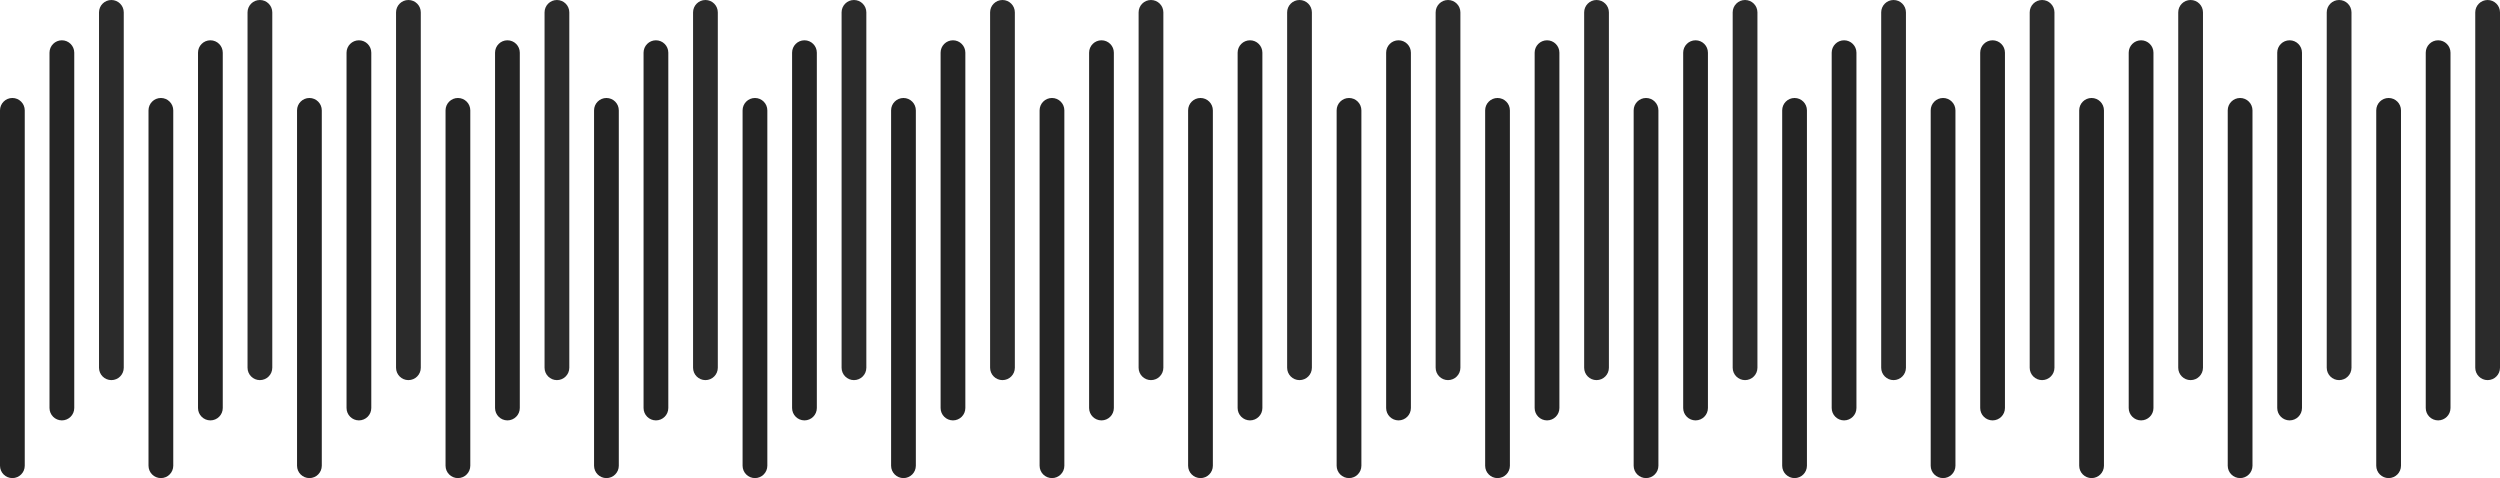 <?xml version="1.0" encoding="UTF-8"?>
<svg id="Layer_2" data-name="Layer 2" xmlns="http://www.w3.org/2000/svg" viewBox="0 0 1294.87 247.63">
  <defs>
    <style>
      .cls-1 {
        fill: #242424;
      }

      .cls-2 {
        fill: #2b2b2b;
      }
    </style>
  </defs>
  <g id="Layer_2-2" data-name="Layer 2">
    <g id="Layer_3" data-name="Layer 3">
      <g>
        <path class="cls-1" d="M6.41,247.63c-3.53,0-6.41-2.88-6.41-6.41V57.16c0-3.53,2.88-6.41,6.41-6.41s6.41,2.88,6.41,6.41V241.22c0,3.53-2.88,6.41-6.41,6.41Z"/>
        <path class="cls-1" d="M32.05,217.74c-3.53,0-6.41-2.88-6.41-6.41V27.28c0-3.53,2.88-6.41,6.41-6.41s6.41,2.88,6.41,6.41V211.33c0,3.53-2.88,6.41-6.41,6.41Z"/>
        <path class="cls-2" d="M57.69,196.88c-3.53,0-6.41-2.88-6.41-6.41V6.41c0-3.53,2.88-6.41,6.41-6.41s6.41,2.88,6.41,6.41V190.47c0,3.53-2.88,6.41-6.41,6.41Z"/>
        <path class="cls-1" d="M83.33,247.63c-3.53,0-6.41-2.88-6.41-6.41V57.16c0-3.53,2.88-6.41,6.41-6.41s6.41,2.88,6.41,6.41V241.22c0,3.53-2.88,6.41-6.41,6.41Z"/>
        <path class="cls-1" d="M108.97,217.74c-3.53,0-6.41-2.88-6.41-6.41V27.28c0-3.53,2.88-6.41,6.41-6.41s6.41,2.88,6.41,6.41V211.33c0,3.53-2.88,6.41-6.41,6.41Z"/>
        <path class="cls-2" d="M134.62,196.88c-3.53,0-6.41-2.88-6.41-6.41V6.41c0-3.53,2.88-6.41,6.41-6.41s6.41,2.88,6.41,6.41V190.47c0,3.53-2.88,6.41-6.41,6.41Z"/>
        <path class="cls-1" d="M160.26,247.63c-3.53,0-6.41-2.88-6.41-6.41V57.16c0-3.53,2.88-6.41,6.41-6.41s6.41,2.88,6.41,6.41V241.22c0,3.53-2.88,6.41-6.41,6.41Z"/>
        <path class="cls-1" d="M185.9,217.74c-3.53,0-6.41-2.88-6.41-6.41V27.28c0-3.53,2.88-6.41,6.41-6.41s6.41,2.88,6.41,6.41V211.33c0,3.53-2.88,6.41-6.41,6.41Z"/>
        <path class="cls-2" d="M211.54,196.88c-3.53,0-6.41-2.88-6.41-6.41V6.41c0-3.53,2.88-6.41,6.41-6.41s6.41,2.88,6.41,6.41V190.47c0,3.53-2.88,6.41-6.41,6.41Z"/>
        <path class="cls-1" d="M237.18,247.63c-3.53,0-6.41-2.88-6.41-6.41V57.16c0-3.53,2.88-6.41,6.41-6.41s6.41,2.88,6.41,6.41V241.22c0,3.53-2.88,6.41-6.41,6.41Z"/>
        <path class="cls-1" d="M262.82,217.74c-3.53,0-6.41-2.88-6.41-6.41V27.28c0-3.53,2.88-6.41,6.41-6.41s6.41,2.88,6.41,6.41V211.33c0,3.53-2.88,6.41-6.41,6.41Z"/>
        <path class="cls-2" d="M288.46,196.88c-3.53,0-6.41-2.88-6.41-6.41V6.41c0-3.53,2.88-6.41,6.41-6.41s6.41,2.88,6.41,6.41V190.47c0,3.53-2.88,6.41-6.41,6.41Z"/>
        <path class="cls-1" d="M314.1,247.63c-3.53,0-6.41-2.88-6.41-6.41V57.16c0-3.53,2.88-6.41,6.41-6.41s6.41,2.88,6.41,6.41V241.22c0,3.53-2.88,6.41-6.41,6.41Z"/>
        <path class="cls-1" d="M339.74,217.74c-3.53,0-6.41-2.88-6.41-6.41V27.28c0-3.53,2.88-6.41,6.41-6.41s6.41,2.88,6.41,6.41V211.33c0,3.53-2.88,6.41-6.41,6.41Z"/>
        <path class="cls-2" d="M365.38,196.88c-3.53,0-6.41-2.88-6.41-6.41V6.41c0-3.53,2.88-6.41,6.41-6.41s6.41,2.88,6.41,6.41V190.47c0,3.53-2.88,6.41-6.41,6.41Z"/>
        <path class="cls-1" d="M391.03,247.63c-3.53,0-6.41-2.88-6.41-6.41V57.16c0-3.53,2.88-6.41,6.41-6.41s6.41,2.88,6.41,6.41V241.22c0,3.53-2.88,6.41-6.41,6.41Z"/>
        <path class="cls-1" d="M416.67,217.74c-3.53,0-6.41-2.88-6.41-6.41V27.28c0-3.53,2.88-6.41,6.41-6.41s6.41,2.88,6.41,6.41V211.33c0,3.53-2.88,6.41-6.41,6.41Z"/>
        <path class="cls-2" d="M442.31,196.88c-3.53,0-6.41-2.88-6.41-6.41V6.41c0-3.53,2.88-6.41,6.41-6.41s6.41,2.88,6.41,6.41V190.47c0,3.53-2.88,6.41-6.41,6.41Z"/>
        <path class="cls-1" d="M467.95,247.63c-3.53,0-6.41-2.88-6.41-6.41V57.16c0-3.53,2.88-6.41,6.41-6.41s6.41,2.88,6.41,6.41V241.22c0,3.53-2.88,6.41-6.41,6.41Z"/>
        <path class="cls-1" d="M493.59,217.74c-3.53,0-6.41-2.88-6.41-6.41V27.28c0-3.53,2.88-6.41,6.41-6.41s6.41,2.88,6.41,6.41V211.33c0,3.53-2.88,6.41-6.41,6.41Z"/>
        <path class="cls-2" d="M519.23,196.88c-3.53,0-6.41-2.88-6.41-6.41V6.41c0-3.53,2.88-6.41,6.41-6.41s6.41,2.88,6.41,6.41V190.47c0,3.53-2.88,6.41-6.41,6.41Z"/>
        <path class="cls-1" d="M544.87,247.63c-3.53,0-6.41-2.88-6.41-6.41V57.16c0-3.53,2.88-6.41,6.41-6.41s6.41,2.88,6.41,6.41V241.22c0,3.53-2.88,6.41-6.41,6.41Z"/>
        <path class="cls-1" d="M570.51,217.74c-3.53,0-6.41-2.88-6.41-6.41V27.28c0-3.53,2.88-6.41,6.41-6.41s6.41,2.88,6.41,6.41V211.33c0,3.53-2.88,6.41-6.41,6.41Z"/>
        <path class="cls-2" d="M596.15,196.88c-3.53,0-6.41-2.88-6.41-6.41V6.41c0-3.53,2.88-6.41,6.41-6.41s6.41,2.88,6.41,6.41V190.47c0,3.53-2.88,6.41-6.41,6.41Z"/>
        <path class="cls-1" d="M621.79,247.63c-3.53,0-6.41-2.88-6.41-6.41V57.16c0-3.53,2.88-6.41,6.41-6.41s6.41,2.88,6.41,6.41V241.22c0,3.53-2.88,6.41-6.41,6.41Z"/>
        <path class="cls-1" d="M647.44,217.74c-3.53,0-6.41-2.88-6.41-6.41V27.28c0-3.53,2.88-6.41,6.41-6.41s6.41,2.88,6.41,6.41V211.33c0,3.53-2.88,6.41-6.41,6.41Z"/>
        <path class="cls-1" d="M698.72,247.63c-3.53,0-6.41-2.88-6.41-6.41V57.16c0-3.53,2.88-6.41,6.41-6.41s6.41,2.88,6.41,6.41V241.22c0,3.53-2.88,6.41-6.41,6.41Z"/>
        <path class="cls-1" d="M724.36,217.74c-3.53,0-6.41-2.88-6.41-6.41V27.28c0-3.53,2.88-6.41,6.41-6.41s6.41,2.88,6.41,6.41V211.33c0,3.53-2.88,6.41-6.41,6.41Z"/>
        <path class="cls-2" d="M673.08,196.88c-3.53,0-6.41-2.88-6.41-6.41V6.41c0-3.53,2.88-6.41,6.41-6.41s6.41,2.88,6.41,6.41V190.47c0,3.53-2.88,6.41-6.41,6.41Z"/>
        <path class="cls-2" d="M750,196.88c-3.53,0-6.41-2.88-6.41-6.41V6.41c0-3.53,2.88-6.41,6.41-6.41s6.41,2.88,6.41,6.41V190.47c0,3.53-2.88,6.41-6.41,6.41Z"/>
        <path class="cls-1" d="M775.64,247.63c-3.53,0-6.41-2.88-6.41-6.41V57.16c0-3.53,2.88-6.41,6.41-6.41s6.41,2.88,6.41,6.41V241.22c0,3.53-2.88,6.41-6.41,6.41Z"/>
        <path class="cls-1" d="M801.28,217.74c-3.53,0-6.41-2.88-6.41-6.41V27.28c0-3.53,2.88-6.41,6.41-6.41s6.41,2.88,6.41,6.41V211.33c0,3.53-2.88,6.41-6.41,6.41Z"/>
        <path class="cls-2" d="M826.92,196.88c-3.53,0-6.41-2.88-6.41-6.41V6.41c0-3.53,2.88-6.41,6.41-6.41s6.41,2.88,6.41,6.41V190.47c0,3.53-2.88,6.41-6.41,6.41Z"/>
        <path class="cls-1" d="M852.56,247.63c-3.53,0-6.41-2.88-6.41-6.41V57.16c0-3.53,2.88-6.41,6.41-6.41s6.41,2.88,6.41,6.41V241.22c0,3.53-2.88,6.41-6.41,6.41Z"/>
        <path class="cls-1" d="M878.21,217.74c-3.53,0-6.41-2.88-6.41-6.41V27.28c0-3.53,2.88-6.41,6.41-6.41s6.41,2.88,6.41,6.41V211.33c0,3.53-2.88,6.41-6.41,6.41Z"/>
        <path class="cls-2" d="M903.85,196.88c-3.53,0-6.41-2.88-6.41-6.41V6.41c0-3.53,2.88-6.41,6.41-6.41s6.41,2.88,6.41,6.41V190.47c0,3.53-2.88,6.41-6.41,6.41Z"/>
        <path class="cls-1" d="M929.49,247.63c-3.53,0-6.41-2.88-6.41-6.41V57.16c0-3.53,2.88-6.41,6.41-6.41s6.41,2.88,6.41,6.41V241.22c0,3.53-2.88,6.41-6.41,6.41Z"/>
        <path class="cls-1" d="M955.13,217.74c-3.53,0-6.41-2.88-6.41-6.41V27.28c0-3.53,2.88-6.41,6.41-6.41s6.41,2.88,6.41,6.41V211.33c0,3.53-2.88,6.41-6.41,6.41Z"/>
        <path class="cls-2" d="M980.77,196.88c-3.53,0-6.41-2.88-6.41-6.41V6.41c0-3.53,2.88-6.41,6.41-6.41s6.41,2.88,6.41,6.41V190.47c0,3.53-2.88,6.41-6.41,6.41Z"/>
        <path class="cls-1" d="M1006.41,247.63c-3.53,0-6.41-2.88-6.41-6.41V57.16c0-3.53,2.88-6.41,6.41-6.41s6.41,2.88,6.41,6.41V241.22c0,3.53-2.88,6.41-6.41,6.41Z"/>
        <path class="cls-1" d="M1032.05,217.74c-3.53,0-6.41-2.88-6.41-6.41V27.28c0-3.53,2.88-6.41,6.41-6.41s6.41,2.88,6.41,6.41V211.33c0,3.53-2.88,6.41-6.41,6.41Z"/>
        <path class="cls-2" d="M1057.69,196.88c-3.53,0-6.41-2.88-6.41-6.41V6.41c0-3.53,2.88-6.41,6.41-6.41s6.41,2.88,6.41,6.41V190.47c0,3.53-2.88,6.41-6.41,6.41Z"/>
        <path class="cls-1" d="M1083.33,247.63c-3.53,0-6.41-2.88-6.41-6.41V57.16c0-3.53,2.88-6.41,6.41-6.41s6.41,2.88,6.41,6.41V241.22c0,3.53-2.88,6.41-6.41,6.41Z"/>
        <path class="cls-1" d="M1108.97,217.74c-3.53,0-6.41-2.88-6.41-6.41V27.28c0-3.53,2.88-6.41,6.41-6.41s6.41,2.88,6.41,6.41V211.33c0,3.53-2.88,6.41-6.41,6.41Z"/>
        <path class="cls-2" d="M1134.62,196.88c-3.53,0-6.41-2.88-6.41-6.41V6.41c0-3.53,2.88-6.41,6.41-6.41s6.41,2.88,6.41,6.41V190.47c0,3.53-2.88,6.41-6.41,6.41Z"/>
        <path class="cls-1" d="M1160.26,247.63c-3.53,0-6.41-2.88-6.41-6.41V57.16c0-3.53,2.88-6.41,6.41-6.41s6.41,2.88,6.41,6.41V241.22c0,3.53-2.88,6.41-6.41,6.41Z"/>
        <path class="cls-1" d="M1185.9,217.74c-3.53,0-6.41-2.88-6.41-6.41V27.28c0-3.53,2.88-6.41,6.41-6.41s6.41,2.88,6.41,6.41V211.33c0,3.53-2.88,6.41-6.41,6.41Z"/>
        <path class="cls-2" d="M1211.54,196.88c-3.53,0-6.41-2.88-6.41-6.41V6.41c0-3.53,2.88-6.41,6.41-6.41s6.41,2.88,6.41,6.41V190.47c0,3.53-2.88,6.41-6.41,6.41Z"/>
        <path class="cls-1" d="M1237.18,247.63c-3.53,0-6.41-2.88-6.41-6.41V57.16c0-3.53,2.88-6.41,6.41-6.41s6.41,2.88,6.41,6.41V241.22c0,3.53-2.88,6.41-6.41,6.41Z"/>
        <path class="cls-1" d="M1262.82,217.74c-3.53,0-6.41-2.88-6.41-6.41V27.28c0-3.53,2.88-6.41,6.41-6.41s6.41,2.88,6.41,6.41V211.33c0,3.53-2.88,6.41-6.41,6.41Z"/>
        <path class="cls-2" d="M1288.46,196.88c-3.53,0-6.41-2.88-6.41-6.41V6.41c0-3.53,2.88-6.41,6.41-6.41s6.41,2.88,6.41,6.41V190.47c0,3.53-2.88,6.41-6.41,6.41Z"/>
      </g>
    </g>
  </g>
</svg>